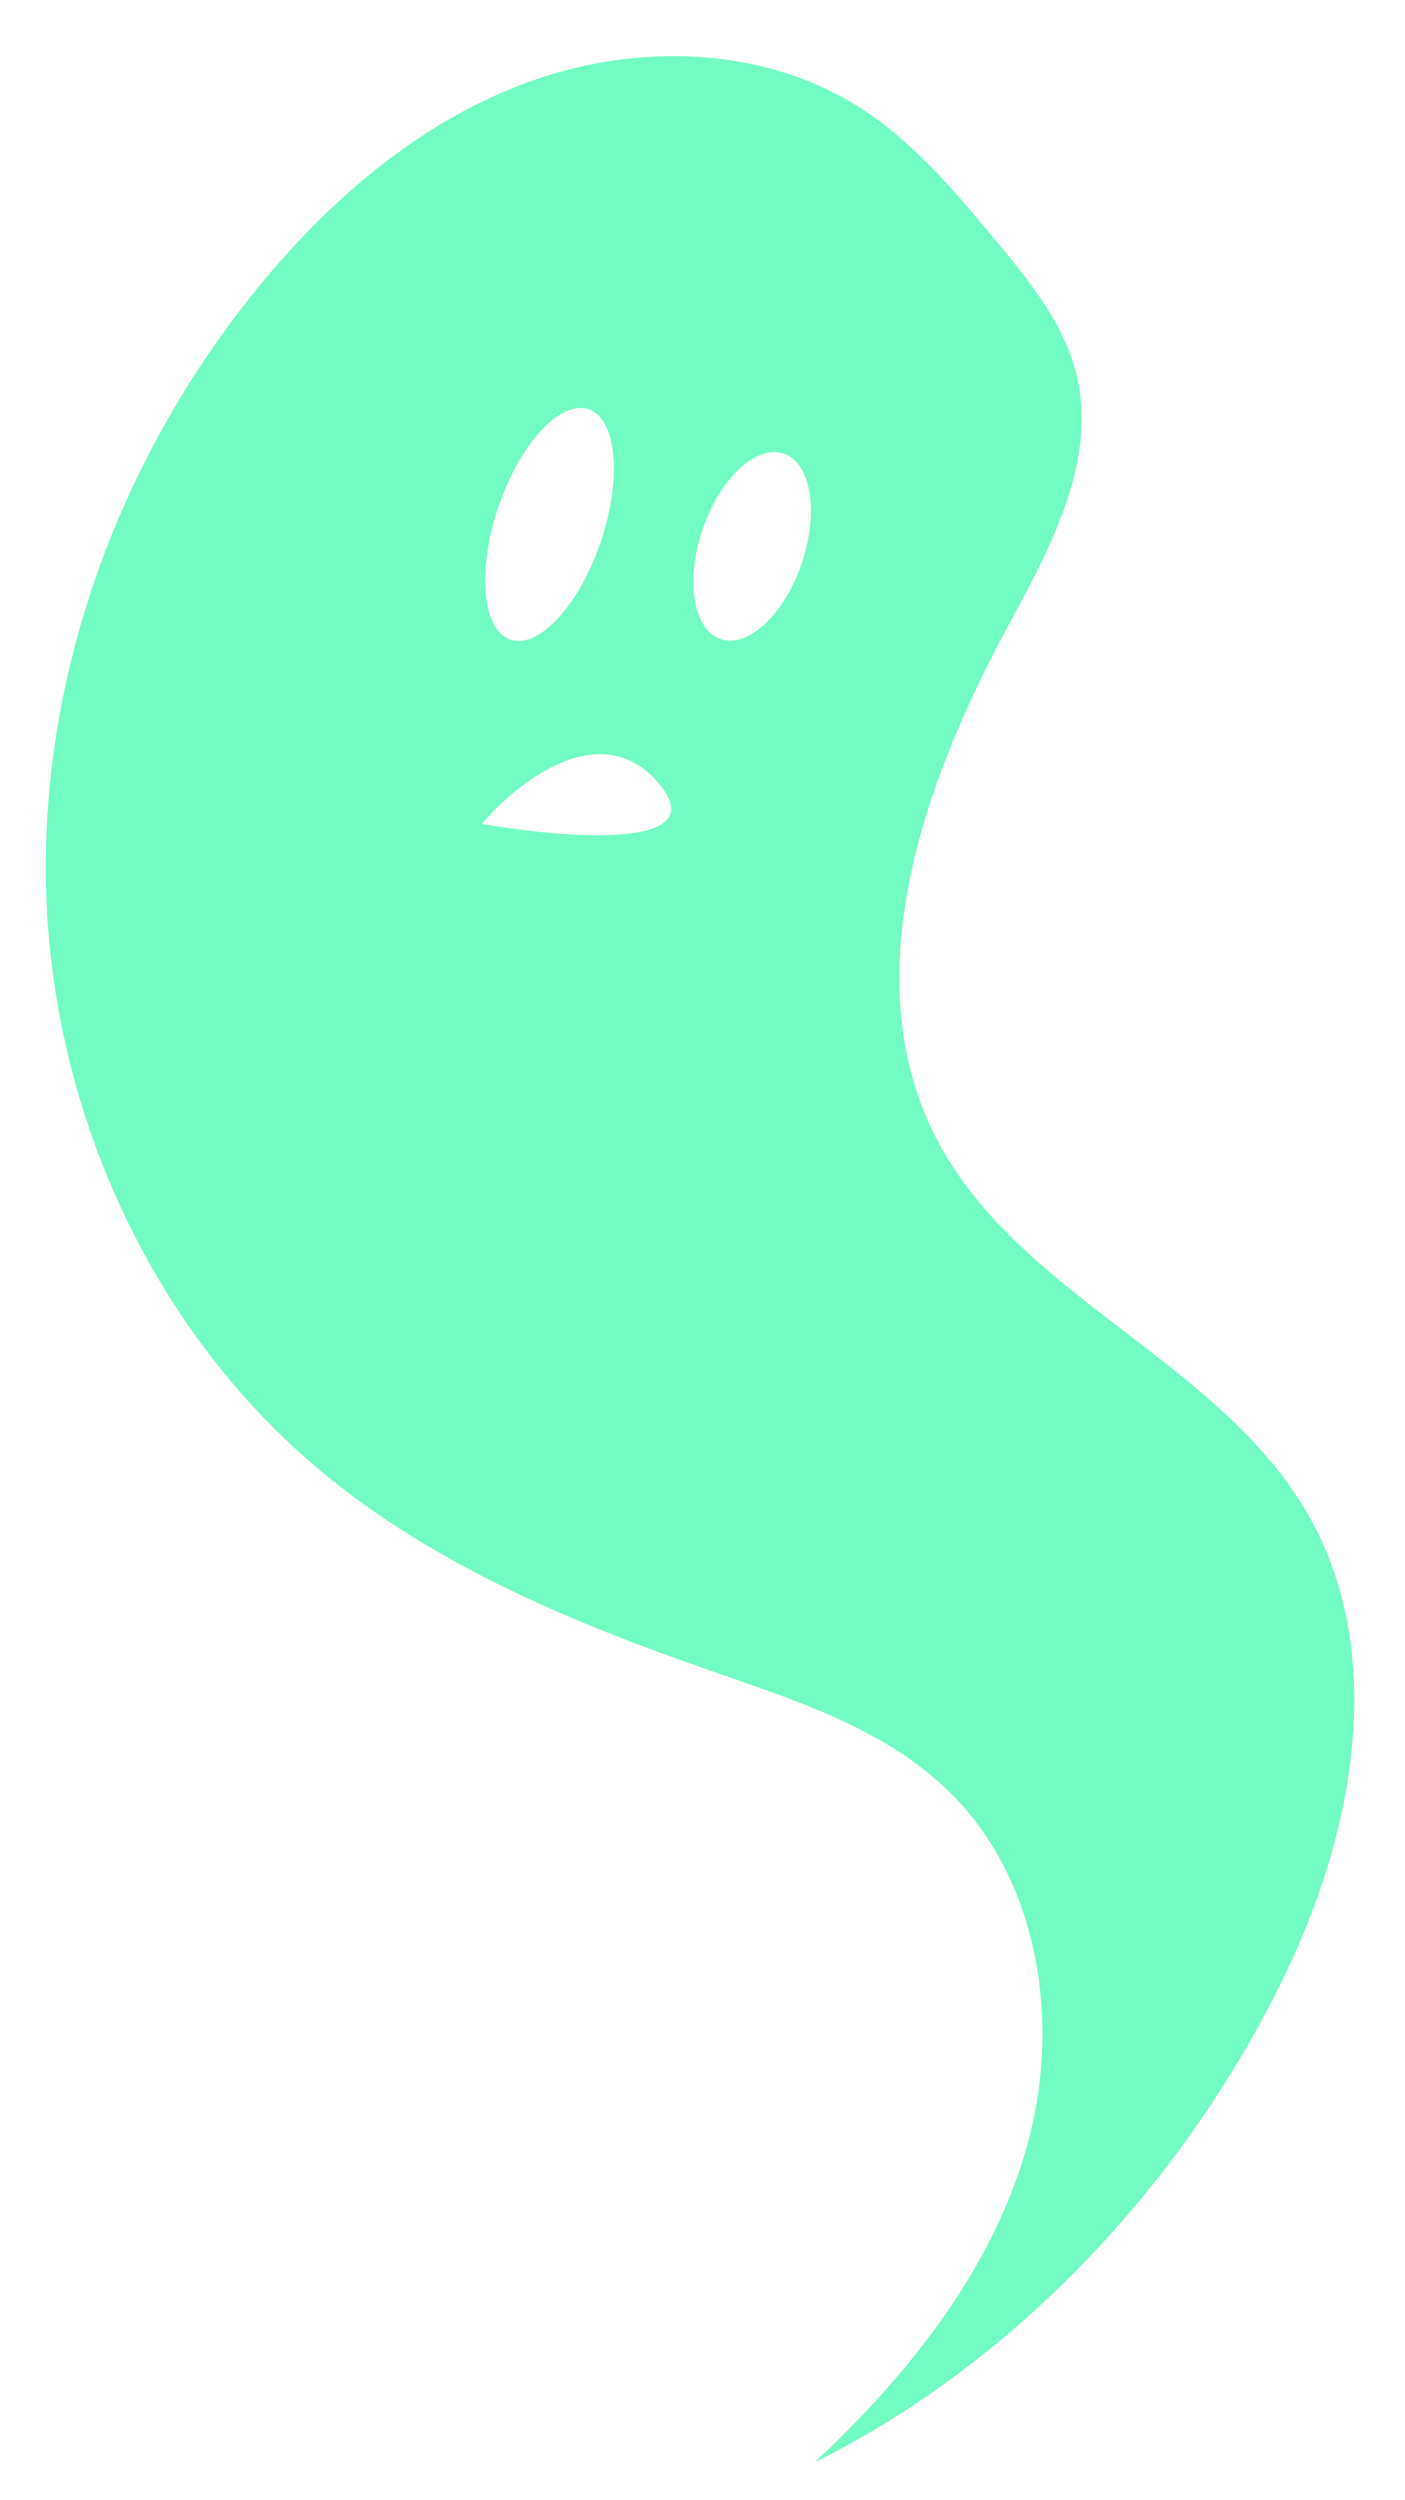 <svg width="104" height="185" viewBox="0 0 104 185" fill="none" xmlns="http://www.w3.org/2000/svg">
<path fill-rule="evenodd" clip-rule="evenodd" d="M75.992 158.906C73.404 168.025 67.23 175.727 60.307 182.203C75.355 174.745 87.879 161.19 95.155 146.055C100.277 135.4 102.696 122.275 96.8 112.028C93.61 106.484 88.437 102.519 83.273 98.561C77.863 94.415 72.463 90.277 69.362 84.337C63.235 72.603 68.208 58.239 74.482 46.582L74.713 46.154C77.81 40.406 81.201 34.113 79.7 27.793C78.793 23.973 76.208 20.81 73.698 17.792C70.709 14.196 67.654 10.543 63.722 8.012C56.539 3.388 47.093 3.149 39.07 6.085C31.048 9.022 24.331 14.819 18.951 21.456C8.755 34.031 2.837 50.203 3.432 66.382C4.026 82.56 11.352 98.557 23.805 108.901C32.172 115.851 42.425 120.097 52.699 123.666C53.039 123.784 53.379 123.902 53.72 124.02C59.614 126.059 65.68 128.157 70.149 132.473C76.969 139.056 78.579 149.787 75.992 158.906ZM37.789 47.331C39.881 48.041 42.871 44.8 44.467 40.092C46.062 35.385 45.66 30.994 43.568 30.284C41.475 29.575 38.486 32.816 36.89 37.524C35.294 42.231 35.697 46.622 37.789 47.331ZM59.35 41.673C58.065 45.464 55.379 47.98 53.351 47.292C51.322 46.605 50.72 42.974 52.005 39.183C53.29 35.392 55.976 32.875 58.005 33.563C60.033 34.251 60.636 37.881 59.35 41.673ZM35.678 60.968C38.263 57.877 44.494 52.946 48.739 57.944C52.984 62.943 41.8 62.043 35.678 60.968Z" fill="#73FBC4"/>
</svg>
